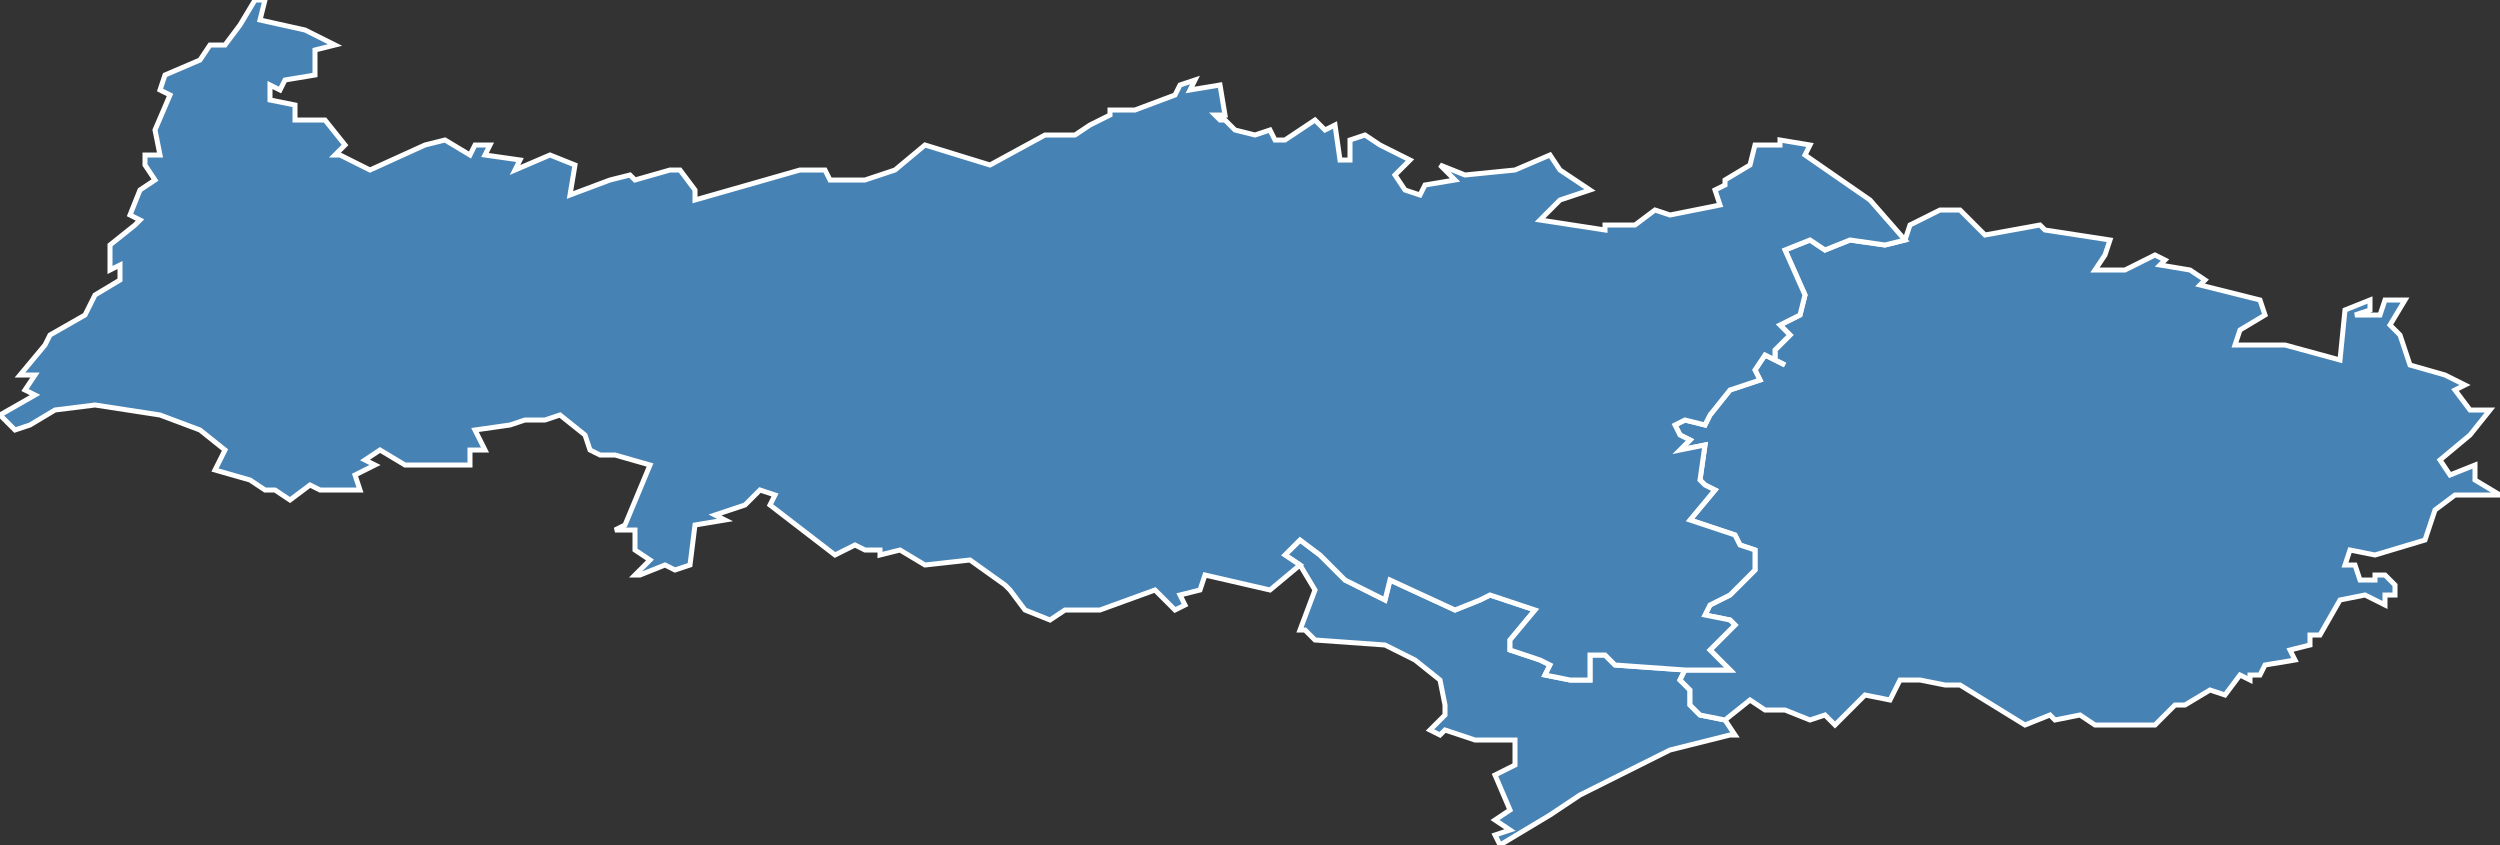 <?xml version="1.0" encoding="utf-8"?>
<svg version="1.1" id="svgmap" xmlns="http://www.w3.org/2000/svg" xmlns:xlink="http://www.w3.org/1999/xlink" x="0px" y="0px" width="100%" height="100%" viewBox="0 0 500 169">
<rect x="0" y="0" width="500" height="169" fill="#333333" stroke="none"/>
<polygon points="300,169 299,167 302,166 299,164 302,162 299,155 303,153 303,148 295,148 289,146 288,147 286,146 289,143 289,141 288,136 283,132 277,129 263,128 261,126 260,126 263,118 260,113 257,111 260,108 264,111 269,116 277,120 278,116 291,122 296,120 298,119 307,122 302,128 302,130 308,132 310,133 309,135 314,136 318,136 318,131 321,131 323,133 337,134 336,136 338,138 338,141 340,143 345,144 347,147 346,147 334,150 324,155 316,159 310,163 300,169" id="951" class="arrondissement" fill="steelblue" stroke-width="1" stroke="white" geotype="arrondissement" geoname="ARGENTEUIL" code_insee="951" code_departement="95" code_region_2015="11"/><polygon points="337,134 337,134 346,134 342,130 347,125 346,124 341,123 342,121 346,119 351,114 351,110 348,109 347,107 338,104 343,98 341,97 340,96 341,89 336,90 338,88 336,87 335,85 337,84 341,85 342,83 346,78 352,76 351,74 353,71 357,73 355,72 355,70 358,67 356,65 360,63 361,59 357,50 362,48 365,50 370,48 377,49 381,48 382,45 388,42 392,42 397,47 408,45 409,46 422,48 421,51 419,54 425,54 431,51 433,52 432,53 438,54 441,56 440,57 452,60 453,63 448,66 447,69 457,69 468,72 469,62 474,60 474,62 471,63 476,63 477,60 481,60 478,65 480,67 482,73 489,75 493,77 491,78 494,82 498,82 494,87 488,92 490,95 495,93 495,96 500,99 491,99 487,102 485,108 475,111 470,110 469,113 471,113 472,116 475,116 475,115 477,115 479,117 479,119 477,119 477,121 473,119 468,120 464,127 462,127 462,129 458,130 459,132 453,133 452,135 450,135 450,136 448,135 445,139 442,138 437,141 435,141 431,145 430,145 425,145 419,145 416,143 411,144 410,143 405,145 392,137 389,137 384,136 380,136 378,140 373,139 367,145 365,143 362,144 357,142 353,142 350,140 345,144 340,143 338,141 338,138 336,136 337,134" id="952" class="arrondissement" fill="steelblue" stroke-width="1" stroke="white" geotype="arrondissement" geoname="SARCELLES" code_insee="952" code_departement="95" code_region_2015="11"/><polygon points="0,83 7,79 5,78 7,75 4,75 9,69 10,67 17,63 19,59 24,56 24,53 22,54 22,49 27,45 28,44 26,43 28,38 31,36 29,33 29,31 32,31 31,26 34,19 32,18 33,15 40,12 42,9 45,9 48,5 51,0 53,0 52,4 61,6 67,9 63,10 63,15 57,16 56,18 54,17 54,20 59,21 59,24 65,24 69,29 67,31 68,31 74,34 85,29 85,29 89,28 94,31 95,29 98,29 97,31 104,32 103,34 110,31 115,33 114,39 122,36 126,35 127,36 134,34 136,34 139,38 139,40 160,34 165,34 166,36 173,36 179,34 185,29 198,33 209,27 215,27 218,25 218,25 222,23 222,22 227,22 235,19 236,17 239,16 238,18 244,17 245,23 243,23 244,24 245,24 247,26 251,27 254,26 255,28 257,28 263,24 265,26 267,25 268,32 270,32 270,28 273,27 276,29 282,32 279,35 281,38 284,39 285,37 291,36 288,33 293,35 303,34 310,31 312,34 318,38 312,40 308,44 321,46 321,45 327,45 331,42 334,43 344,41 343,38 345,37 345,36 350,33 351,29 356,29 356,28 362,29 361,31 374,40 381,48 377,49 370,48 365,50 362,48 357,50 361,59 360,63 356,65 358,67 355,70 355,72 357,73 353,71 351,74 352,76 346,78 342,83 341,85 337,84 335,85 336,87 338,88 336,90 341,89 340,96 341,97 343,98 338,104 347,107 348,109 351,110 351,114 346,119 342,121 341,123 346,124 347,125 342,130 346,134 337,134 337,134 323,133 321,131 318,131 318,136 314,136 309,135 310,133 308,132 302,130 302,128 307,122 298,119 296,120 291,122 278,116 277,120 269,116 264,111 260,108 257,111 260,113 254,118 241,115 240,118 236,119 237,121 235,122 231,118 220,122 213,122 210,124 205,122 202,118 201,117 194,112 185,113 180,110 176,111 176,110 173,110 171,109 167,111 154,101 155,99 152,98 149,101 143,103 145,104 139,105 138,113 135,114 133,113 128,115 127,115 130,112 127,110 127,106 123,106 125,105 130,93 123,91 120,91 118,90 117,87 112,83 109,84 105,84 102,85 95,86 97,90 94,90 94,93 91,93 81,93 76,90 73,92 75,93 71,95 72,98 64,98 62,97 58,100 55,98 53,98 50,96 43,94 45,90 40,86 32,83 19,81 11,82 6,85 3,86 0,83" id="953" class="arrondissement" fill="steelblue" stroke-width="1" stroke="white" geotype="arrondissement" geoname="PONTOISE" code_insee="953" code_departement="95" code_region_2015="11"/></svg>